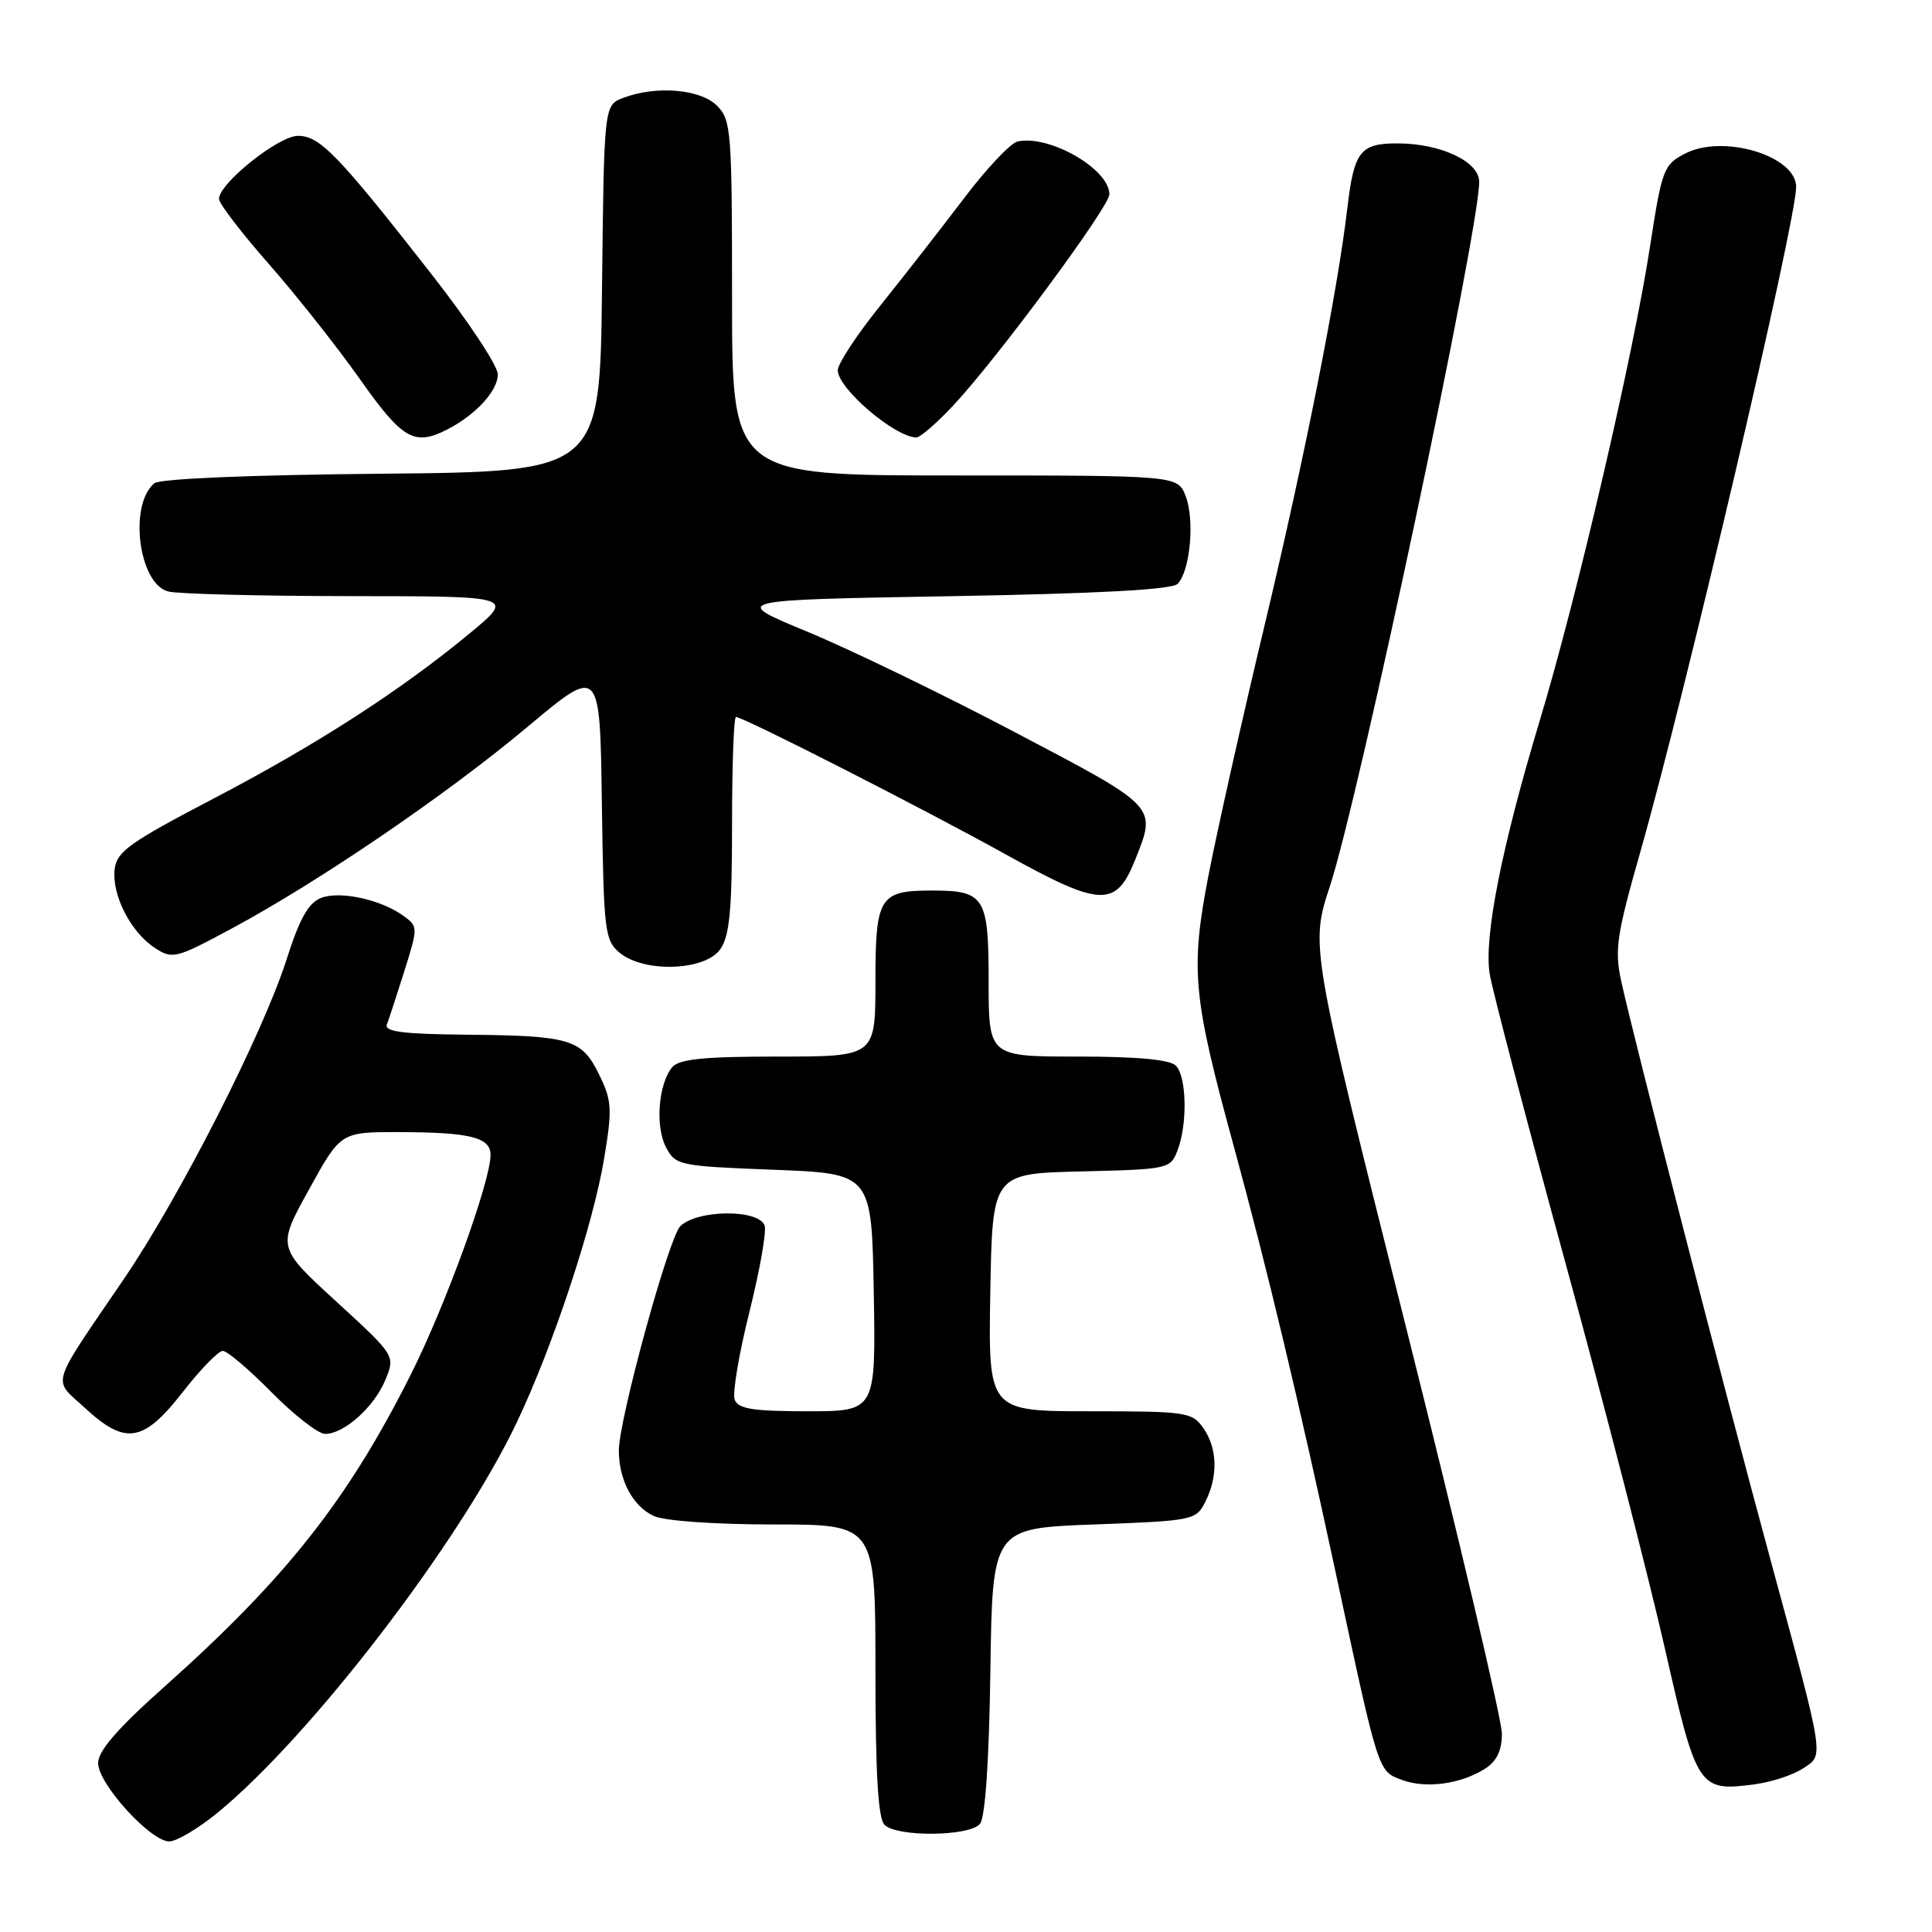 <?xml version="1.0" encoding="UTF-8" standalone="no"?>
<!DOCTYPE svg PUBLIC "-//W3C//DTD SVG 1.1//EN" "http://www.w3.org/Graphics/SVG/1.1/DTD/svg11.dtd" >
<svg xmlns="http://www.w3.org/2000/svg" xmlns:xlink="http://www.w3.org/1999/xlink" version="1.1" viewBox="0 0 256 256">
 <g >
 <path fill="currentColor"
d=" M 28.76 240.25 C 41.14 230.15 60.99 204.27 68.49 188.45 C 73.31 178.29 78.63 162.20 80.08 153.35 C 81.14 146.92 81.07 145.81 79.38 142.37 C 77.07 137.66 75.60 137.23 61.64 137.10 C 53.40 137.02 50.90 136.70 51.26 135.75 C 51.53 135.06 52.57 131.87 53.59 128.64 C 55.39 122.91 55.39 122.76 53.51 121.39 C 50.54 119.21 45.10 118.01 42.57 118.97 C 40.87 119.62 39.71 121.68 37.96 127.17 C 34.82 136.98 23.83 158.57 16.47 169.39 C 6.46 184.10 6.92 182.57 11.24 186.55 C 16.62 191.52 18.98 191.15 24.18 184.50 C 26.54 181.47 28.94 179.00 29.52 179.00 C 30.10 179.00 33.01 181.47 36.00 184.50 C 38.99 187.53 42.17 190.00 43.08 190.00 C 45.60 190.00 49.58 186.44 51.06 182.85 C 52.39 179.64 52.39 179.64 44.55 172.45 C 36.71 165.27 36.71 165.27 40.93 157.64 C 45.14 150.00 45.14 150.00 52.82 150.01 C 62.29 150.03 65.00 150.70 65.00 153.03 C 65.00 156.55 59.05 172.94 54.43 182.14 C 46.08 198.77 37.88 209.15 21.75 223.53 C 15.56 229.05 13.00 232.00 13.00 233.62 C 13.00 236.36 19.94 244.00 22.43 244.00 C 23.38 244.00 26.23 242.31 28.76 240.25 Z  M 129.85 241.67 C 130.55 240.84 131.06 233.32 131.23 221.42 C 131.50 202.50 131.50 202.50 144.97 202.00 C 158.12 201.51 158.48 201.44 159.71 199.00 C 161.42 195.61 161.32 191.90 159.44 189.22 C 157.97 187.11 157.20 187.00 144.42 187.00 C 130.95 187.00 130.95 187.00 131.22 171.25 C 131.50 155.50 131.50 155.50 143.29 155.22 C 154.87 154.94 155.09 154.89 156.04 152.40 C 157.37 148.89 157.24 142.64 155.80 141.20 C 155.00 140.40 150.64 140.00 142.80 140.00 C 131.00 140.00 131.00 140.00 131.00 130.04 C 131.00 118.84 130.48 118.00 123.50 118.00 C 116.52 118.00 116.00 118.84 116.00 130.04 C 116.00 140.00 116.00 140.00 103.12 140.00 C 93.26 140.00 89.97 140.33 89.07 141.41 C 87.24 143.62 86.80 149.25 88.24 152.00 C 89.52 154.43 89.93 154.51 102.53 155.00 C 115.50 155.50 115.50 155.50 115.78 171.25 C 116.05 187.00 116.05 187.00 106.99 187.00 C 99.80 187.00 97.82 186.69 97.35 185.47 C 97.03 184.63 97.91 179.40 99.30 173.84 C 100.69 168.28 101.60 163.12 101.31 162.37 C 100.48 160.20 92.42 160.27 90.15 162.47 C 88.62 163.95 82.01 188.08 82.00 192.20 C 82.00 196.13 83.87 199.62 86.66 200.89 C 88.06 201.53 94.82 202.00 102.55 202.00 C 116.00 202.00 116.00 202.00 116.00 221.30 C 116.00 234.98 116.35 240.95 117.20 241.80 C 118.84 243.44 128.47 243.35 129.85 241.67 Z  M 196.75 234.38 C 198.32 233.39 199.00 231.98 199.01 229.73 C 199.02 227.95 193.31 203.74 186.32 175.92 C 173.62 125.35 173.62 125.35 176.22 117.42 C 180.09 105.66 196.00 30.58 196.00 24.10 C 196.00 21.40 190.90 19.00 185.15 19.00 C 180.24 19.00 179.42 20.06 178.54 27.50 C 177.22 38.73 172.91 60.45 167.53 83.00 C 164.57 95.38 161.24 110.25 160.12 116.05 C 157.73 128.50 158.05 132.00 163.41 151.62 C 167.98 168.37 172.12 185.71 177.12 209.00 C 182.70 235.03 182.59 234.68 185.77 235.85 C 188.94 237.03 193.54 236.41 196.75 234.38 Z  M 238.85 234.36 C 241.73 232.48 241.89 233.54 234.55 206.50 C 228.49 184.21 216.47 137.59 214.80 129.92 C 213.92 125.89 214.23 123.82 217.34 112.92 C 223.35 91.82 237.99 29.37 238.00 24.77 C 238.00 20.65 228.35 17.74 223.30 20.34 C 220.43 21.83 220.22 22.40 218.63 32.70 C 216.45 46.92 208.94 79.21 204.02 95.50 C 198.98 112.23 196.61 124.18 197.39 129.04 C 197.73 131.15 202.23 148.32 207.39 167.19 C 212.55 186.06 218.49 209.09 220.59 218.36 C 224.83 237.04 225.08 237.42 232.50 236.43 C 234.70 236.14 237.56 235.21 238.85 234.36 Z  M 95.44 125.78 C 96.68 124.02 97.00 120.58 97.00 109.28 C 97.00 101.42 97.23 95.00 97.52 95.00 C 98.49 95.00 122.51 107.24 133.28 113.22 C 145.82 120.19 147.87 120.28 150.39 113.99 C 153.27 106.78 153.51 107.03 134.57 97.07 C 124.98 92.02 112.56 86.01 106.97 83.70 C 96.80 79.50 96.80 79.50 125.85 79.00 C 145.47 78.66 155.27 78.13 156.03 77.37 C 157.70 75.70 158.33 68.91 157.11 65.75 C 156.05 63.00 156.05 63.00 126.52 63.00 C 97.00 63.00 97.00 63.00 97.00 39.50 C 97.00 17.33 96.89 15.89 95.00 14.00 C 92.80 11.80 86.94 11.31 82.58 12.97 C 80.04 13.94 80.04 13.94 79.77 38.22 C 79.50 62.50 79.50 62.50 50.58 62.77 C 33.05 62.93 21.19 63.43 20.45 64.04 C 17.04 66.87 18.36 77.33 22.27 78.37 C 23.49 78.70 34.33 78.98 46.34 78.99 C 68.17 79.00 68.17 79.00 62.34 83.84 C 53.11 91.49 41.99 98.66 28.23 105.85 C 17.17 111.63 15.46 112.85 15.19 115.18 C 14.80 118.58 17.31 123.50 20.50 125.59 C 22.85 127.13 23.28 127.03 30.73 123.02 C 42.29 116.81 59.27 105.23 70.00 96.23 C 79.50 88.27 79.50 88.27 79.75 106.38 C 79.99 123.43 80.13 124.60 82.11 126.25 C 85.35 128.93 93.43 128.65 95.44 125.78 Z  M 59.32 56.88 C 63.09 54.93 66.00 51.73 65.96 49.58 C 65.94 48.43 61.96 42.43 57.10 36.23 C 44.77 20.47 42.38 18.00 39.48 18.00 C 36.90 18.00 28.98 24.34 29.02 26.37 C 29.04 26.99 32.01 30.88 35.64 35.00 C 39.26 39.12 44.69 45.99 47.70 50.25 C 53.35 58.26 54.91 59.15 59.32 56.88 Z  M 126.29 53.75 C 132.06 47.60 147.00 27.40 147.00 25.75 C 147.00 22.40 139.04 17.82 134.83 18.75 C 133.91 18.95 130.70 22.35 127.71 26.31 C 124.71 30.26 119.73 36.65 116.64 40.50 C 113.54 44.35 111.01 48.20 111.01 49.06 C 111.00 51.45 118.50 57.87 121.40 57.97 C 121.90 57.99 124.10 56.09 126.29 53.75 Z "/>
</g>
</svg>